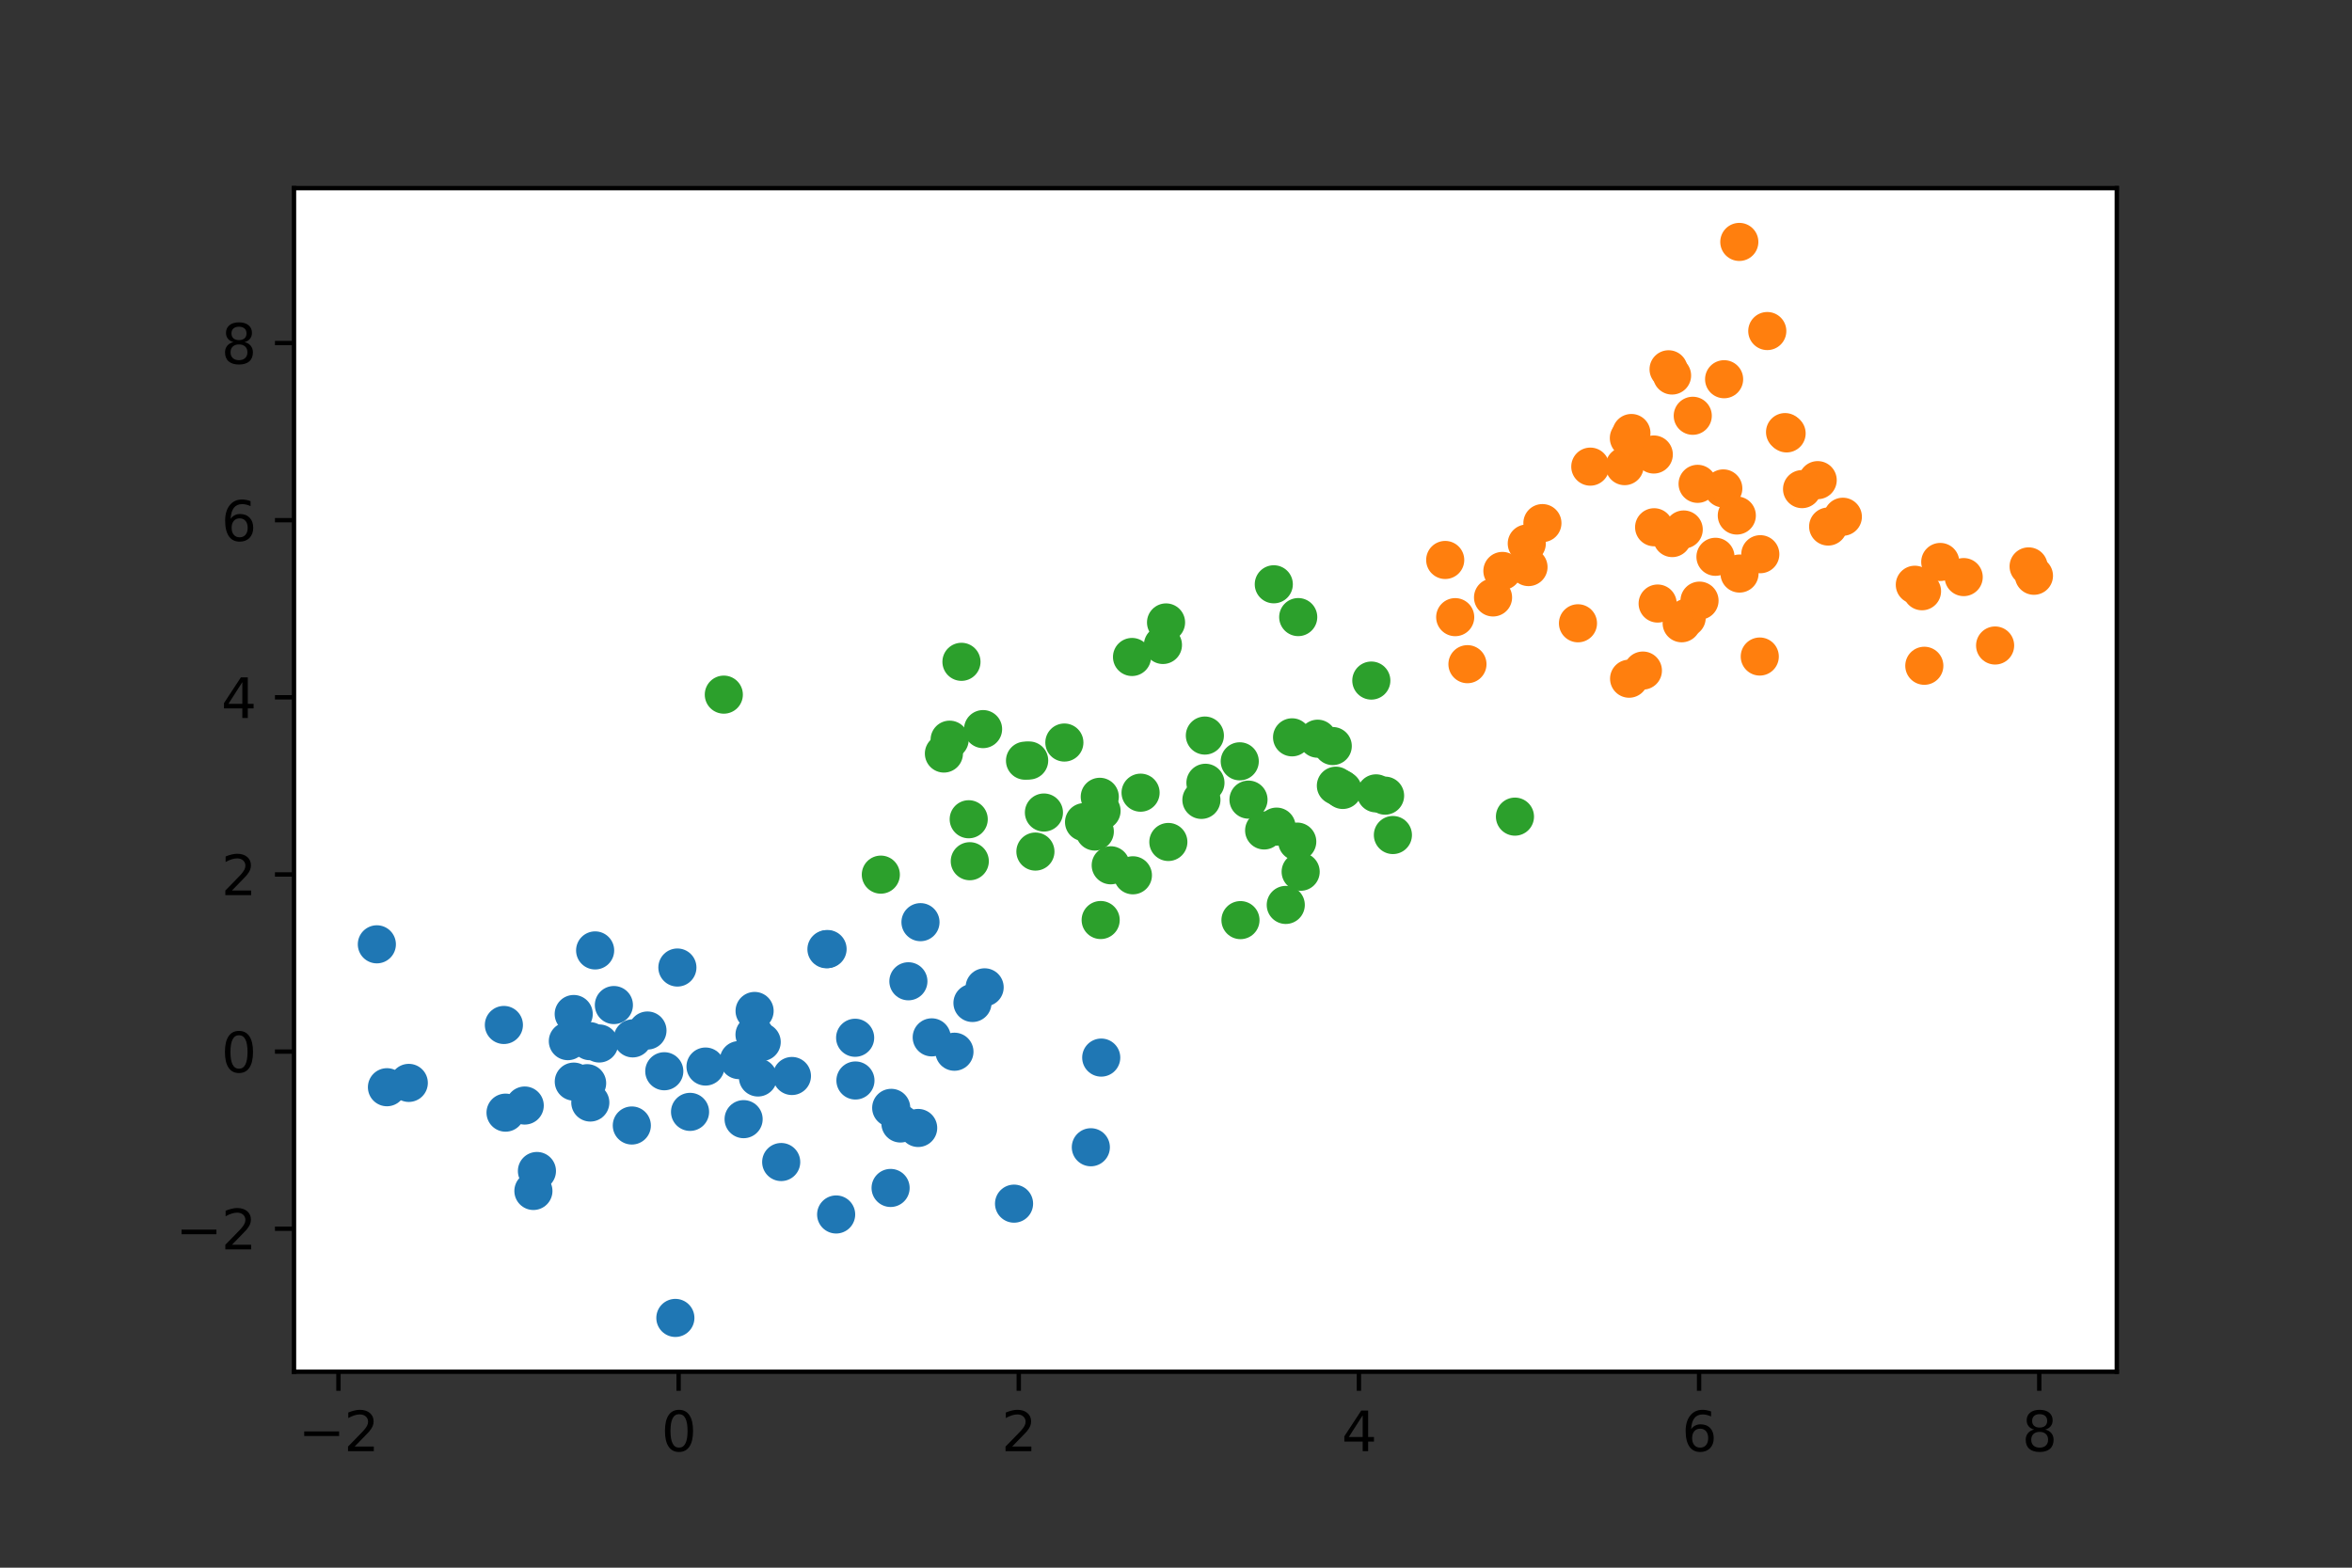 <?xml version="1.0" encoding="utf-8" standalone="no"?>
<!DOCTYPE svg PUBLIC "-//W3C//DTD SVG 1.1//EN"
  "http://www.w3.org/Graphics/SVG/1.1/DTD/svg11.dtd">
<svg height="288pt" version="1.1" viewBox="0 0 432 288" width="432pt" xmlns="http://www.w3.org/2000/svg" xmlns:xlink="http://www.w3.org/1999/xlink">
 <rect x="0" y="0" width="432" height="288" fill="#333333" stroke="none"/>
 <defs>
  <style type="text/css">*{stroke-linecap:butt;stroke-linejoin:round;}</style>
 </defs>
 <g id="figure_1">
  <g id="patch_1">
   <path d="M 0 288 
L 432 288 
L 432 0 
L 0 0 
z
" style="fill:none;"/>
  </g>
  <g id="axes_1">
   <g id="patch_2">
    <path d="M 54 252 
L 388.8 252 
L 388.8 34.56 
L 54 34.56 
z
" style="fill:#ffffff;"/>
   </g>
   <g id="PathCollection_1">
    <defs>
     <path d="M 0 3 
C 0.796 3 1.559 2.684 2.121 2.121 
C 2.684 1.559 3 0.796 3 0 
C 3 -0.796 2.684 -1.559 2.121 -2.121 
C 1.559 -2.684 0.796 -3 0 -3 
C -0.796 -3 -1.559 -2.684 -2.121 -2.121 
C -2.684 -1.559 -3 -0.796 -3 0 
C -3 0.796 -2.684 1.559 -2.121 2.121 
C -1.559 2.684 -0.796 3 0 3 
z
" id="m0ea272138e" style="stroke:#1f77b4;"/>
    </defs>
    <g clip-path="url(#p551fe176b3)">
     <use style="fill:#1f77b4;stroke:#1f77b4;" x="118.921" xlink:href="#m0ea272138e" y="189.316"/>
     <use style="fill:#1f77b4;stroke:#1f77b4;" x="96.378" xlink:href="#m0ea272138e" y="203.098"/>
     <use style="fill:#1f77b4;stroke:#1f77b4;" x="152.003" xlink:href="#m0ea272138e" y="174.351"/>
     <use style="fill:#1f77b4;stroke:#1f77b4;" x="139.903" xlink:href="#m0ea272138e" y="191.425"/>
     <use style="fill:#1f77b4;stroke:#1f77b4;" x="122.012" xlink:href="#m0ea272138e" y="196.799"/>
     <use style="fill:#1f77b4;stroke:#1f77b4;" x="136.581" xlink:href="#m0ea272138e" y="205.601"/>
     <use style="fill:#1f77b4;stroke:#1f77b4;" x="180.852" xlink:href="#m0ea272138e" y="181.384"/>
     <use style="fill:#1f77b4;stroke:#1f77b4;" x="166.847" xlink:href="#m0ea272138e" y="180.272"/>
     <use style="fill:#1f77b4;stroke:#1f77b4;" x="157.066" xlink:href="#m0ea272138e" y="190.648"/>
     <use style="fill:#1f77b4;stroke:#1f77b4;" x="124.047" xlink:href="#m0ea272138e" y="242.116"/>
     <use style="fill:#1f77b4;stroke:#1f77b4;" x="124.419" xlink:href="#m0ea272138e" y="177.744"/>
     <use style="fill:#1f77b4;stroke:#1f77b4;" x="92.551" xlink:href="#m0ea272138e" y="188.298"/>
     <use style="fill:#1f77b4;stroke:#1f77b4;" x="108.337" xlink:href="#m0ea272138e" y="191.274"/>
     <use style="fill:#1f77b4;stroke:#1f77b4;" x="168.644" xlink:href="#m0ea272138e" y="207.219"/>
     <use style="fill:#1f77b4;stroke:#1f77b4;" x="163.691" xlink:href="#m0ea272138e" y="203.525"/>
     <use style="fill:#1f77b4;stroke:#1f77b4;" x="104.3" xlink:href="#m0ea272138e" y="191.269"/>
     <use style="fill:#1f77b4;stroke:#1f77b4;" x="138.585" xlink:href="#m0ea272138e" y="190.077"/>
     <use style="fill:#1f77b4;stroke:#1f77b4;" x="97.973" xlink:href="#m0ea272138e" y="218.791"/>
     <use style="fill:#1f77b4;stroke:#1f77b4;" x="129.586" xlink:href="#m0ea272138e" y="195.935"/>
     <use style="fill:#1f77b4;stroke:#1f77b4;" x="151.798" xlink:href="#m0ea272138e" y="174.384"/>
     <use style="fill:#1f77b4;stroke:#1f77b4;" x="143.485" xlink:href="#m0ea272138e" y="213.478"/>
     <use style="fill:#1f77b4;stroke:#1f77b4;" x="202.266" xlink:href="#m0ea272138e" y="194.29"/>
     <use style="fill:#1f77b4;stroke:#1f77b4;" x="153.578" xlink:href="#m0ea272138e" y="223.111"/>
     <use style="fill:#1f77b4;stroke:#1f77b4;" x="107.839" xlink:href="#m0ea272138e" y="198.994"/>
     <use style="fill:#1f77b4;stroke:#1f77b4;" x="178.618" xlink:href="#m0ea272138e" y="184.256"/>
     <use style="fill:#1f77b4;stroke:#1f77b4;" x="75.085" xlink:href="#m0ea272138e" y="198.94"/>
     <use style="fill:#1f77b4;stroke:#1f77b4;" x="200.358" xlink:href="#m0ea272138e" y="210.763"/>
     <use style="fill:#1f77b4;stroke:#1f77b4;" x="105.376" xlink:href="#m0ea272138e" y="186.284"/>
     <use style="fill:#1f77b4;stroke:#1f77b4;" x="92.856" xlink:href="#m0ea272138e" y="204.405"/>
     <use style="fill:#1f77b4;stroke:#1f77b4;" x="108.424" xlink:href="#m0ea272138e" y="202.544"/>
     <use style="fill:#1f77b4;stroke:#1f77b4;" x="116.219" xlink:href="#m0ea272138e" y="190.761"/>
     <use style="fill:#1f77b4;stroke:#1f77b4;" x="109.31" xlink:href="#m0ea272138e" y="174.602"/>
     <use style="fill:#1f77b4;stroke:#1f77b4;" x="116.049" xlink:href="#m0ea272138e" y="206.765"/>
     <use style="fill:#1f77b4;stroke:#1f77b4;" x="69.218" xlink:href="#m0ea272138e" y="173.481"/>
     <use style="fill:#1f77b4;stroke:#1f77b4;" x="163.579" xlink:href="#m0ea272138e" y="218.239"/>
     <use style="fill:#1f77b4;stroke:#1f77b4;" x="135.71" xlink:href="#m0ea272138e" y="194.752"/>
     <use style="fill:#1f77b4;stroke:#1f77b4;" x="98.62" xlink:href="#m0ea272138e" y="215.124"/>
     <use style="fill:#1f77b4;stroke:#1f77b4;" x="110.061" xlink:href="#m0ea272138e" y="191.697"/>
     <use style="fill:#1f77b4;stroke:#1f77b4;" x="126.744" xlink:href="#m0ea272138e" y="204.262"/>
     <use style="fill:#1f77b4;stroke:#1f77b4;" x="105.391" xlink:href="#m0ea272138e" y="198.704"/>
     <use style="fill:#1f77b4;stroke:#1f77b4;" x="186.253" xlink:href="#m0ea272138e" y="221.123"/>
     <use style="fill:#1f77b4;stroke:#1f77b4;" x="171.134" xlink:href="#m0ea272138e" y="190.574"/>
     <use style="fill:#1f77b4;stroke:#1f77b4;" x="157.122" xlink:href="#m0ea272138e" y="198.497"/>
     <use style="fill:#1f77b4;stroke:#1f77b4;" x="165.385" xlink:href="#m0ea272138e" y="206.395"/>
     <use style="fill:#1f77b4;stroke:#1f77b4;" x="112.754" xlink:href="#m0ea272138e" y="184.639"/>
     <use style="fill:#1f77b4;stroke:#1f77b4;" x="138.599" xlink:href="#m0ea272138e" y="185.723"/>
     <use style="fill:#1f77b4;stroke:#1f77b4;" x="139.217" xlink:href="#m0ea272138e" y="197.943"/>
     <use style="fill:#1f77b4;stroke:#1f77b4;" x="175.305" xlink:href="#m0ea272138e" y="193.213"/>
     <use style="fill:#1f77b4;stroke:#1f77b4;" x="71.073" xlink:href="#m0ea272138e" y="199.734"/>
     <use style="fill:#1f77b4;stroke:#1f77b4;" x="145.457" xlink:href="#m0ea272138e" y="197.671"/>
     <use style="fill:#1f77b4;stroke:#1f77b4;" x="169.069" xlink:href="#m0ea272138e" y="169.411"/>
    </g>
   </g>
   <g id="PathCollection_2">
    <defs>
     <path d="M 0 3 
C 0.796 3 1.559 2.684 2.121 2.121 
C 2.684 1.559 3 0.796 3 0 
C 3 -0.796 2.684 -1.559 2.121 -2.121 
C 1.559 -2.684 0.796 -3 0 -3 
C -0.796 -3 -1.559 -2.684 -2.121 -2.121 
C -2.684 -1.559 -3 -0.796 -3 0 
C -3 0.796 -2.684 1.559 -2.121 2.121 
C -1.559 2.684 -0.796 3 0 3 
z
" id="m5db6dc4b4a" style="stroke:#ff7f0e;"/>
    </defs>
    <g clip-path="url(#p551fe176b3)">
     <use style="fill:#ff7f0e;stroke:#ff7f0e;" x="335.783" xlink:href="#m5db6dc4b4a" y="96.731"/>
     <use style="fill:#ff7f0e;stroke:#ff7f0e;" x="303.758" xlink:href="#m5db6dc4b4a" y="83.497"/>
     <use style="fill:#ff7f0e;stroke:#ff7f0e;" x="307.114" xlink:href="#m5db6dc4b4a" y="68.985"/>
     <use style="fill:#ff7f0e;stroke:#ff7f0e;" x="351.703" xlink:href="#m5db6dc4b4a" y="107.426"/>
     <use style="fill:#ff7f0e;stroke:#ff7f0e;" x="319.466" xlink:href="#m5db6dc4b4a" y="44.444"/>
     <use style="fill:#ff7f0e;stroke:#ff7f0e;" x="292.096" xlink:href="#m5db6dc4b4a" y="85.726"/>
     <use style="fill:#ff7f0e;stroke:#ff7f0e;" x="316.674" xlink:href="#m5db6dc4b4a" y="69.667"/>
     <use style="fill:#ff7f0e;stroke:#ff7f0e;" x="309.255" xlink:href="#m5db6dc4b4a" y="97.273"/>
     <use style="fill:#ff7f0e;stroke:#ff7f0e;" x="311.806" xlink:href="#m5db6dc4b4a" y="88.887"/>
     <use style="fill:#ff7f0e;stroke:#ff7f0e;" x="309.797" xlink:href="#m5db6dc4b4a" y="113.5"/>
     <use style="fill:#ff7f0e;stroke:#ff7f0e;" x="327.869" xlink:href="#m5db6dc4b4a" y="79.382"/>
     <use style="fill:#ff7f0e;stroke:#ff7f0e;" x="280.745" xlink:href="#m5db6dc4b4a" y="104.177"/>
     <use style="fill:#ff7f0e;stroke:#ff7f0e;" x="315.086" xlink:href="#m5db6dc4b4a" y="102.29"/>
     <use style="fill:#ff7f0e;stroke:#ff7f0e;" x="323.224" xlink:href="#m5db6dc4b4a" y="120.612"/>
     <use style="fill:#ff7f0e;stroke:#ff7f0e;" x="299.181" xlink:href="#m5db6dc4b4a" y="80.482"/>
     <use style="fill:#ff7f0e;stroke:#ff7f0e;" x="275.95" xlink:href="#m5db6dc4b4a" y="104.888"/>
     <use style="fill:#ff7f0e;stroke:#ff7f0e;" x="323.322" xlink:href="#m5db6dc4b4a" y="101.813"/>
     <use style="fill:#ff7f0e;stroke:#ff7f0e;" x="299.645" xlink:href="#m5db6dc4b4a" y="79.55"/>
     <use style="fill:#ff7f0e;stroke:#ff7f0e;" x="308.878" xlink:href="#m5db6dc4b4a" y="114.5"/>
     <use style="fill:#ff7f0e;stroke:#ff7f0e;" x="366.45" xlink:href="#m5db6dc4b4a" y="118.585"/>
     <use style="fill:#ff7f0e;stroke:#ff7f0e;" x="372.602" xlink:href="#m5db6dc4b4a" y="104.053"/>
     <use style="fill:#ff7f0e;stroke:#ff7f0e;" x="280.43" xlink:href="#m5db6dc4b4a" y="99.853"/>
     <use style="fill:#ff7f0e;stroke:#ff7f0e;" x="306.473" xlink:href="#m5db6dc4b4a" y="67.843"/>
     <use style="fill:#ff7f0e;stroke:#ff7f0e;" x="298.404" xlink:href="#m5db6dc4b4a" y="85.634"/>
     <use style="fill:#ff7f0e;stroke:#ff7f0e;" x="328.153" xlink:href="#m5db6dc4b4a" y="79.619"/>
     <use style="fill:#ff7f0e;stroke:#ff7f0e;" x="360.68" xlink:href="#m5db6dc4b4a" y="106.018"/>
     <use style="fill:#ff7f0e;stroke:#ff7f0e;" x="265.446" xlink:href="#m5db6dc4b4a" y="102.872"/>
     <use style="fill:#ff7f0e;stroke:#ff7f0e;" x="267.282" xlink:href="#m5db6dc4b4a" y="113.377"/>
     <use style="fill:#ff7f0e;stroke:#ff7f0e;" x="283.3" xlink:href="#m5db6dc4b4a" y="96.1"/>
     <use style="fill:#ff7f0e;stroke:#ff7f0e;" x="373.582" xlink:href="#m5db6dc4b4a" y="105.775"/>
     <use style="fill:#ff7f0e;stroke:#ff7f0e;" x="312.157" xlink:href="#m5db6dc4b4a" y="110.344"/>
     <use style="fill:#ff7f0e;stroke:#ff7f0e;" x="307.147" xlink:href="#m5db6dc4b4a" y="98.849"/>
     <use style="fill:#ff7f0e;stroke:#ff7f0e;" x="274.233" xlink:href="#m5db6dc4b4a" y="109.755"/>
     <use style="fill:#ff7f0e;stroke:#ff7f0e;" x="301.756" xlink:href="#m5db6dc4b4a" y="123.19"/>
     <use style="fill:#ff7f0e;stroke:#ff7f0e;" x="299.224" xlink:href="#m5db6dc4b4a" y="124.684"/>
     <use style="fill:#ff7f0e;stroke:#ff7f0e;" x="303.819" xlink:href="#m5db6dc4b4a" y="96.862"/>
     <use style="fill:#ff7f0e;stroke:#ff7f0e;" x="333.862" xlink:href="#m5db6dc4b4a" y="88.208"/>
     <use style="fill:#ff7f0e;stroke:#ff7f0e;" x="310.914" xlink:href="#m5db6dc4b4a" y="76.384"/>
     <use style="fill:#ff7f0e;stroke:#ff7f0e;" x="289.832" xlink:href="#m5db6dc4b4a" y="114.505"/>
     <use style="fill:#ff7f0e;stroke:#ff7f0e;" x="319.504" xlink:href="#m5db6dc4b4a" y="105.367"/>
     <use style="fill:#ff7f0e;stroke:#ff7f0e;" x="316.525" xlink:href="#m5db6dc4b4a" y="89.729"/>
     <use style="fill:#ff7f0e;stroke:#ff7f0e;" x="353.023" xlink:href="#m5db6dc4b4a" y="108.618"/>
     <use style="fill:#ff7f0e;stroke:#ff7f0e;" x="324.604" xlink:href="#m5db6dc4b4a" y="60.816"/>
     <use style="fill:#ff7f0e;stroke:#ff7f0e;" x="338.484" xlink:href="#m5db6dc4b4a" y="94.932"/>
     <use style="fill:#ff7f0e;stroke:#ff7f0e;" x="330.991" xlink:href="#m5db6dc4b4a" y="89.856"/>
     <use style="fill:#ff7f0e;stroke:#ff7f0e;" x="319.006" xlink:href="#m5db6dc4b4a" y="94.705"/>
     <use style="fill:#ff7f0e;stroke:#ff7f0e;" x="356.373" xlink:href="#m5db6dc4b4a" y="103.238"/>
     <use style="fill:#ff7f0e;stroke:#ff7f0e;" x="304.466" xlink:href="#m5db6dc4b4a" y="110.877"/>
     <use style="fill:#ff7f0e;stroke:#ff7f0e;" x="353.446" xlink:href="#m5db6dc4b4a" y="122.309"/>
     <use style="fill:#ff7f0e;stroke:#ff7f0e;" x="269.532" xlink:href="#m5db6dc4b4a" y="122.017"/>
    </g>
   </g>
   <g id="PathCollection_3">
    <defs>
     <path d="M 0 3 
C 0.796 3 1.559 2.684 2.121 2.121 
C 2.684 1.559 3 0.796 3 0 
C 3 -0.796 2.684 -1.559 2.121 -2.121 
C 1.559 -2.684 0.796 -3 0 -3 
C -0.796 -3 -1.559 -2.684 -2.121 -2.121 
C -2.684 -1.559 -3 -0.796 -3 0 
C -3 0.796 -2.684 1.559 -2.121 2.121 
C -1.559 2.684 -0.796 3 0 3 
z
" id="mdde281256f" style="stroke:#2ca02c;"/>
    </defs>
    <g clip-path="url(#p551fe176b3)">
     <use style="fill:#2ca02c;stroke:#2ca02c;" x="233.962" xlink:href="#mdde281256f" y="107.34"/>
     <use style="fill:#2ca02c;stroke:#2ca02c;" x="238.896" xlink:href="#mdde281256f" y="160.149"/>
     <use style="fill:#2ca02c;stroke:#2ca02c;" x="236.161" xlink:href="#mdde281256f" y="166.245"/>
     <use style="fill:#2ca02c;stroke:#2ca02c;" x="161.784" xlink:href="#mdde281256f" y="160.68"/>
     <use style="fill:#2ca02c;stroke:#2ca02c;" x="199.111" xlink:href="#mdde281256f" y="151.033"/>
     <use style="fill:#2ca02c;stroke:#2ca02c;" x="208.083" xlink:href="#mdde281256f" y="160.8"/>
     <use style="fill:#2ca02c;stroke:#2ca02c;" x="244.792" xlink:href="#mdde281256f" y="137.058"/>
     <use style="fill:#2ca02c;stroke:#2ca02c;" x="201.087" xlink:href="#mdde281256f" y="152.758"/>
     <use style="fill:#2ca02c;stroke:#2ca02c;" x="177.927" xlink:href="#mdde281256f" y="150.505"/>
     <use style="fill:#2ca02c;stroke:#2ca02c;" x="204.011" xlink:href="#mdde281256f" y="158.962"/>
     <use style="fill:#2ca02c;stroke:#2ca02c;" x="189.031" xlink:href="#mdde281256f" y="139.709"/>
     <use style="fill:#2ca02c;stroke:#2ca02c;" x="132.946" xlink:href="#mdde281256f" y="127.612"/>
     <use style="fill:#2ca02c;stroke:#2ca02c;" x="229.315" xlink:href="#mdde281256f" y="146.902"/>
     <use style="fill:#2ca02c;stroke:#2ca02c;" x="252.74" xlink:href="#mdde281256f" y="145.749"/>
     <use style="fill:#2ca02c;stroke:#2ca02c;" x="202.164" xlink:href="#mdde281256f" y="169.018"/>
     <use style="fill:#2ca02c;stroke:#2ca02c;" x="202.324" xlink:href="#mdde281256f" y="148.966"/>
     <use style="fill:#2ca02c;stroke:#2ca02c;" x="213.601" xlink:href="#mdde281256f" y="118.488"/>
     <use style="fill:#2ca02c;stroke:#2ca02c;" x="173.372" xlink:href="#mdde281256f" y="138.432"/>
     <use style="fill:#2ca02c;stroke:#2ca02c;" x="255.838" xlink:href="#mdde281256f" y="153.403"/>
     <use style="fill:#2ca02c;stroke:#2ca02c;" x="242.019" xlink:href="#mdde281256f" y="135.708"/>
     <use style="fill:#2ca02c;stroke:#2ca02c;" x="245.367" xlink:href="#mdde281256f" y="144.344"/>
     <use style="fill:#2ca02c;stroke:#2ca02c;" x="190.178" xlink:href="#mdde281256f" y="156.442"/>
     <use style="fill:#2ca02c;stroke:#2ca02c;" x="191.742" xlink:href="#mdde281256f" y="149.269"/>
     <use style="fill:#2ca02c;stroke:#2ca02c;" x="195.496" xlink:href="#mdde281256f" y="136.411"/>
     <use style="fill:#2ca02c;stroke:#2ca02c;" x="238.448" xlink:href="#mdde281256f" y="113.366"/>
     <use style="fill:#2ca02c;stroke:#2ca02c;" x="238.271" xlink:href="#mdde281256f" y="154.612"/>
     <use style="fill:#2ca02c;stroke:#2ca02c;" x="174.424" xlink:href="#mdde281256f" y="135.888"/>
     <use style="fill:#2ca02c;stroke:#2ca02c;" x="221.303" xlink:href="#mdde281256f" y="135.13"/>
     <use style="fill:#2ca02c;stroke:#2ca02c;" x="234.471" xlink:href="#mdde281256f" y="151.86"/>
     <use style="fill:#2ca02c;stroke:#2ca02c;" x="221.408" xlink:href="#mdde281256f" y="143.805"/>
     <use style="fill:#2ca02c;stroke:#2ca02c;" x="176.595" xlink:href="#mdde281256f" y="121.583"/>
     <use style="fill:#2ca02c;stroke:#2ca02c;" x="246.182" xlink:href="#mdde281256f" y="144.805"/>
     <use style="fill:#2ca02c;stroke:#2ca02c;" x="220.667" xlink:href="#mdde281256f" y="146.948"/>
     <use style="fill:#2ca02c;stroke:#2ca02c;" x="178.124" xlink:href="#mdde281256f" y="158.215"/>
     <use style="fill:#2ca02c;stroke:#2ca02c;" x="209.494" xlink:href="#mdde281256f" y="145.624"/>
     <use style="fill:#2ca02c;stroke:#2ca02c;" x="232.19" xlink:href="#mdde281256f" y="152.563"/>
     <use style="fill:#2ca02c;stroke:#2ca02c;" x="214.595" xlink:href="#mdde281256f" y="154.679"/>
     <use style="fill:#2ca02c;stroke:#2ca02c;" x="227.709" xlink:href="#mdde281256f" y="139.863"/>
     <use style="fill:#2ca02c;stroke:#2ca02c;" x="254.403" xlink:href="#mdde281256f" y="146.17"/>
     <use style="fill:#2ca02c;stroke:#2ca02c;" x="278.257" xlink:href="#mdde281256f" y="150.025"/>
     <use style="fill:#2ca02c;stroke:#2ca02c;" x="180.564" xlink:href="#mdde281256f" y="133.944"/>
     <use style="fill:#2ca02c;stroke:#2ca02c;" x="188.268" xlink:href="#mdde281256f" y="139.745"/>
     <use style="fill:#2ca02c;stroke:#2ca02c;" x="246.631" xlink:href="#mdde281256f" y="145.121"/>
     <use style="fill:#2ca02c;stroke:#2ca02c;" x="251.875" xlink:href="#mdde281256f" y="125.028"/>
     <use style="fill:#2ca02c;stroke:#2ca02c;" x="227.842" xlink:href="#mdde281256f" y="169.036"/>
     <use style="fill:#2ca02c;stroke:#2ca02c;" x="237.318" xlink:href="#mdde281256f" y="135.456"/>
     <use style="fill:#2ca02c;stroke:#2ca02c;" x="214.171" xlink:href="#mdde281256f" y="114.349"/>
     <use style="fill:#2ca02c;stroke:#2ca02c;" x="207.922" xlink:href="#mdde281256f" y="120.695"/>
     <use style="fill:#2ca02c;stroke:#2ca02c;" x="201.999" xlink:href="#mdde281256f" y="146.383"/>
    </g>
   </g>
   <g id="matplotlib.axis_1">
    <g id="xtick_1">
     <g id="line2d_1">
      <defs>
       <path d="M 0 0 
L 0 3.5 
" id="mf41732771f" style="stroke:#000000;stroke-width:0.8;"/>
      </defs>
      <g>
       <use style="stroke:#000000;stroke-width:0.8;" x="62.163" xlink:href="#mf41732771f" y="252"/>
      </g>
     </g>
     <g id="text_1">
      <!-- −2 -->
      <g transform="translate(54.792 266.598)scale(0.1 -0.1)">
       <defs>
        <path d="M 678 2272 
L 4684 2272 
L 4684 1741 
L 678 1741 
L 678 2272 
z
" id="DejaVuSans-2212" transform="scale(0.016)"/>
        <path d="M 1228 531 
L 3431 531 
L 3431 0 
L 469 0 
L 469 531 
Q 828 903 1448 1529 
Q 2069 2156 2228 2338 
Q 2531 2678 2651 2914 
Q 2772 3150 2772 3378 
Q 2772 3750 2511 3984 
Q 2250 4219 1831 4219 
Q 1534 4219 1204 4116 
Q 875 4013 500 3803 
L 500 4441 
Q 881 4594 1212 4672 
Q 1544 4750 1819 4750 
Q 2544 4750 2975 4387 
Q 3406 4025 3406 3419 
Q 3406 3131 3298 2873 
Q 3191 2616 2906 2266 
Q 2828 2175 2409 1742 
Q 1991 1309 1228 531 
z
" id="DejaVuSans-32" transform="scale(0.016)"/>
       </defs>
       <use xlink:href="#DejaVuSans-2212"/>
       <use x="83.789" xlink:href="#DejaVuSans-32"/>
      </g>
     </g>
    </g>
    <g id="xtick_2">
     <g id="line2d_2">
      <g>
       <use style="stroke:#000000;stroke-width:0.8;" x="124.642" xlink:href="#mf41732771f" y="252"/>
      </g>
     </g>
     <g id="text_2">
      <!-- 0 -->
      <g transform="translate(121.46 266.598)scale(0.1 -0.1)">
       <defs>
        <path d="M 2034 4250 
Q 1547 4250 1301 3770 
Q 1056 3291 1056 2328 
Q 1056 1369 1301 889 
Q 1547 409 2034 409 
Q 2525 409 2770 889 
Q 3016 1369 3016 2328 
Q 3016 3291 2770 3770 
Q 2525 4250 2034 4250 
z
M 2034 4750 
Q 2819 4750 3233 4129 
Q 3647 3509 3647 2328 
Q 3647 1150 3233 529 
Q 2819 -91 2034 -91 
Q 1250 -91 836 529 
Q 422 1150 422 2328 
Q 422 3509 836 4129 
Q 1250 4750 2034 4750 
z
" id="DejaVuSans-30" transform="scale(0.016)"/>
       </defs>
       <use xlink:href="#DejaVuSans-30"/>
      </g>
     </g>
    </g>
    <g id="xtick_3">
     <g id="line2d_3">
      <g>
       <use style="stroke:#000000;stroke-width:0.8;" x="187.12" xlink:href="#mf41732771f" y="252"/>
      </g>
     </g>
     <g id="text_3">
      <!-- 2 -->
      <g transform="translate(183.939 266.598)scale(0.1 -0.1)">
       <use xlink:href="#DejaVuSans-32"/>
      </g>
     </g>
    </g>
    <g id="xtick_4">
     <g id="line2d_4">
      <g>
       <use style="stroke:#000000;stroke-width:0.8;" x="249.599" xlink:href="#mf41732771f" y="252"/>
      </g>
     </g>
     <g id="text_4">
      <!-- 4 -->
      <g transform="translate(246.418 266.598)scale(0.1 -0.1)">
       <defs>
        <path d="M 2419 4116 
L 825 1625 
L 2419 1625 
L 2419 4116 
z
M 2253 4666 
L 3047 4666 
L 3047 1625 
L 3713 1625 
L 3713 1100 
L 3047 1100 
L 3047 0 
L 2419 0 
L 2419 1100 
L 313 1100 
L 313 1709 
L 2253 4666 
z
" id="DejaVuSans-34" transform="scale(0.016)"/>
       </defs>
       <use xlink:href="#DejaVuSans-34"/>
      </g>
     </g>
    </g>
    <g id="xtick_5">
     <g id="line2d_5">
      <g>
       <use style="stroke:#000000;stroke-width:0.8;" x="312.077" xlink:href="#mf41732771f" y="252"/>
      </g>
     </g>
     <g id="text_5">
      <!-- 6 -->
      <g transform="translate(308.896 266.598)scale(0.1 -0.1)">
       <defs>
        <path d="M 2113 2584 
Q 1688 2584 1439 2293 
Q 1191 2003 1191 1497 
Q 1191 994 1439 701 
Q 1688 409 2113 409 
Q 2538 409 2786 701 
Q 3034 994 3034 1497 
Q 3034 2003 2786 2293 
Q 2538 2584 2113 2584 
z
M 3366 4563 
L 3366 3988 
Q 3128 4100 2886 4159 
Q 2644 4219 2406 4219 
Q 1781 4219 1451 3797 
Q 1122 3375 1075 2522 
Q 1259 2794 1537 2939 
Q 1816 3084 2150 3084 
Q 2853 3084 3261 2657 
Q 3669 2231 3669 1497 
Q 3669 778 3244 343 
Q 2819 -91 2113 -91 
Q 1303 -91 875 529 
Q 447 1150 447 2328 
Q 447 3434 972 4092 
Q 1497 4750 2381 4750 
Q 2619 4750 2861 4703 
Q 3103 4656 3366 4563 
z
" id="DejaVuSans-36" transform="scale(0.016)"/>
       </defs>
       <use xlink:href="#DejaVuSans-36"/>
      </g>
     </g>
    </g>
    <g id="xtick_6">
     <g id="line2d_6">
      <g>
       <use style="stroke:#000000;stroke-width:0.8;" x="374.556" xlink:href="#mf41732771f" y="252"/>
      </g>
     </g>
     <g id="text_6">
      <!-- 8 -->
      <g transform="translate(371.375 266.598)scale(0.1 -0.1)">
       <defs>
        <path d="M 2034 2216 
Q 1584 2216 1326 1975 
Q 1069 1734 1069 1313 
Q 1069 891 1326 650 
Q 1584 409 2034 409 
Q 2484 409 2743 651 
Q 3003 894 3003 1313 
Q 3003 1734 2745 1975 
Q 2488 2216 2034 2216 
z
M 1403 2484 
Q 997 2584 770 2862 
Q 544 3141 544 3541 
Q 544 4100 942 4425 
Q 1341 4750 2034 4750 
Q 2731 4750 3128 4425 
Q 3525 4100 3525 3541 
Q 3525 3141 3298 2862 
Q 3072 2584 2669 2484 
Q 3125 2378 3379 2068 
Q 3634 1759 3634 1313 
Q 3634 634 3220 271 
Q 2806 -91 2034 -91 
Q 1263 -91 848 271 
Q 434 634 434 1313 
Q 434 1759 690 2068 
Q 947 2378 1403 2484 
z
M 1172 3481 
Q 1172 3119 1398 2916 
Q 1625 2713 2034 2713 
Q 2441 2713 2670 2916 
Q 2900 3119 2900 3481 
Q 2900 3844 2670 4047 
Q 2441 4250 2034 4250 
Q 1625 4250 1398 4047 
Q 1172 3844 1172 3481 
z
" id="DejaVuSans-38" transform="scale(0.016)"/>
       </defs>
       <use xlink:href="#DejaVuSans-38"/>
      </g>
     </g>
    </g>
   </g>
   <g id="matplotlib.axis_2">
    <g id="ytick_1">
     <g id="line2d_7">
      <defs>
       <path d="M 0 0 
L -3.5 0 
" id="m3790f979fe" style="stroke:#000000;stroke-width:0.8;"/>
      </defs>
      <g>
       <use style="stroke:#000000;stroke-width:0.8;" x="54" xlink:href="#m3790f979fe" y="225.728"/>
      </g>
     </g>
     <g id="text_7">
      <!-- −2 -->
      <g transform="translate(32.258 229.527)scale(0.1 -0.1)">
       <use xlink:href="#DejaVuSans-2212"/>
       <use x="83.789" xlink:href="#DejaVuSans-32"/>
      </g>
     </g>
    </g>
    <g id="ytick_2">
     <g id="line2d_8">
      <g>
       <use style="stroke:#000000;stroke-width:0.8;" x="54" xlink:href="#m3790f979fe" y="193.187"/>
      </g>
     </g>
     <g id="text_8">
      <!-- 0 -->
      <g transform="translate(40.638 196.986)scale(0.1 -0.1)">
       <use xlink:href="#DejaVuSans-30"/>
      </g>
     </g>
    </g>
    <g id="ytick_3">
     <g id="line2d_9">
      <g>
       <use style="stroke:#000000;stroke-width:0.8;" x="54" xlink:href="#m3790f979fe" y="160.645"/>
      </g>
     </g>
     <g id="text_9">
      <!-- 2 -->
      <g transform="translate(40.638 164.445)scale(0.1 -0.1)">
       <use xlink:href="#DejaVuSans-32"/>
      </g>
     </g>
    </g>
    <g id="ytick_4">
     <g id="line2d_10">
      <g>
       <use style="stroke:#000000;stroke-width:0.8;" x="54" xlink:href="#m3790f979fe" y="128.104"/>
      </g>
     </g>
     <g id="text_10">
      <!-- 4 -->
      <g transform="translate(40.638 131.903)scale(0.1 -0.1)">
       <use xlink:href="#DejaVuSans-34"/>
      </g>
     </g>
    </g>
    <g id="ytick_5">
     <g id="line2d_11">
      <g>
       <use style="stroke:#000000;stroke-width:0.8;" x="54" xlink:href="#m3790f979fe" y="95.563"/>
      </g>
     </g>
     <g id="text_11">
      <!-- 6 -->
      <g transform="translate(40.638 99.362)scale(0.1 -0.1)">
       <use xlink:href="#DejaVuSans-36"/>
      </g>
     </g>
    </g>
    <g id="ytick_6">
     <g id="line2d_12">
      <g>
       <use style="stroke:#000000;stroke-width:0.8;" x="54" xlink:href="#m3790f979fe" y="63.022"/>
      </g>
     </g>
     <g id="text_12">
      <!-- 8 -->
      <g transform="translate(40.638 66.821)scale(0.1 -0.1)">
       <use xlink:href="#DejaVuSans-38"/>
      </g>
     </g>
    </g>
   </g>
   <g id="patch_3">
    <path d="M 54 252 
L 54 34.56 
" style="fill:none;stroke:#000000;stroke-linecap:square;stroke-linejoin:miter;stroke-width:0.8;"/>
   </g>
   <g id="patch_4">
    <path d="M 388.8 252 
L 388.8 34.56 
" style="fill:none;stroke:#000000;stroke-linecap:square;stroke-linejoin:miter;stroke-width:0.8;"/>
   </g>
   <g id="patch_5">
    <path d="M 54 252 
L 388.8 252 
" style="fill:none;stroke:#000000;stroke-linecap:square;stroke-linejoin:miter;stroke-width:0.8;"/>
   </g>
   <g id="patch_6">
    <path d="M 54 34.56 
L 388.8 34.56 
" style="fill:none;stroke:#000000;stroke-linecap:square;stroke-linejoin:miter;stroke-width:0.8;"/>
   </g>
  </g>
 </g>
 <defs>
  <clipPath id="p551fe176b3">
   <rect height="217.44" width="334.8" x="54" y="34.56"/>
  </clipPath>
 </defs>
</svg>

